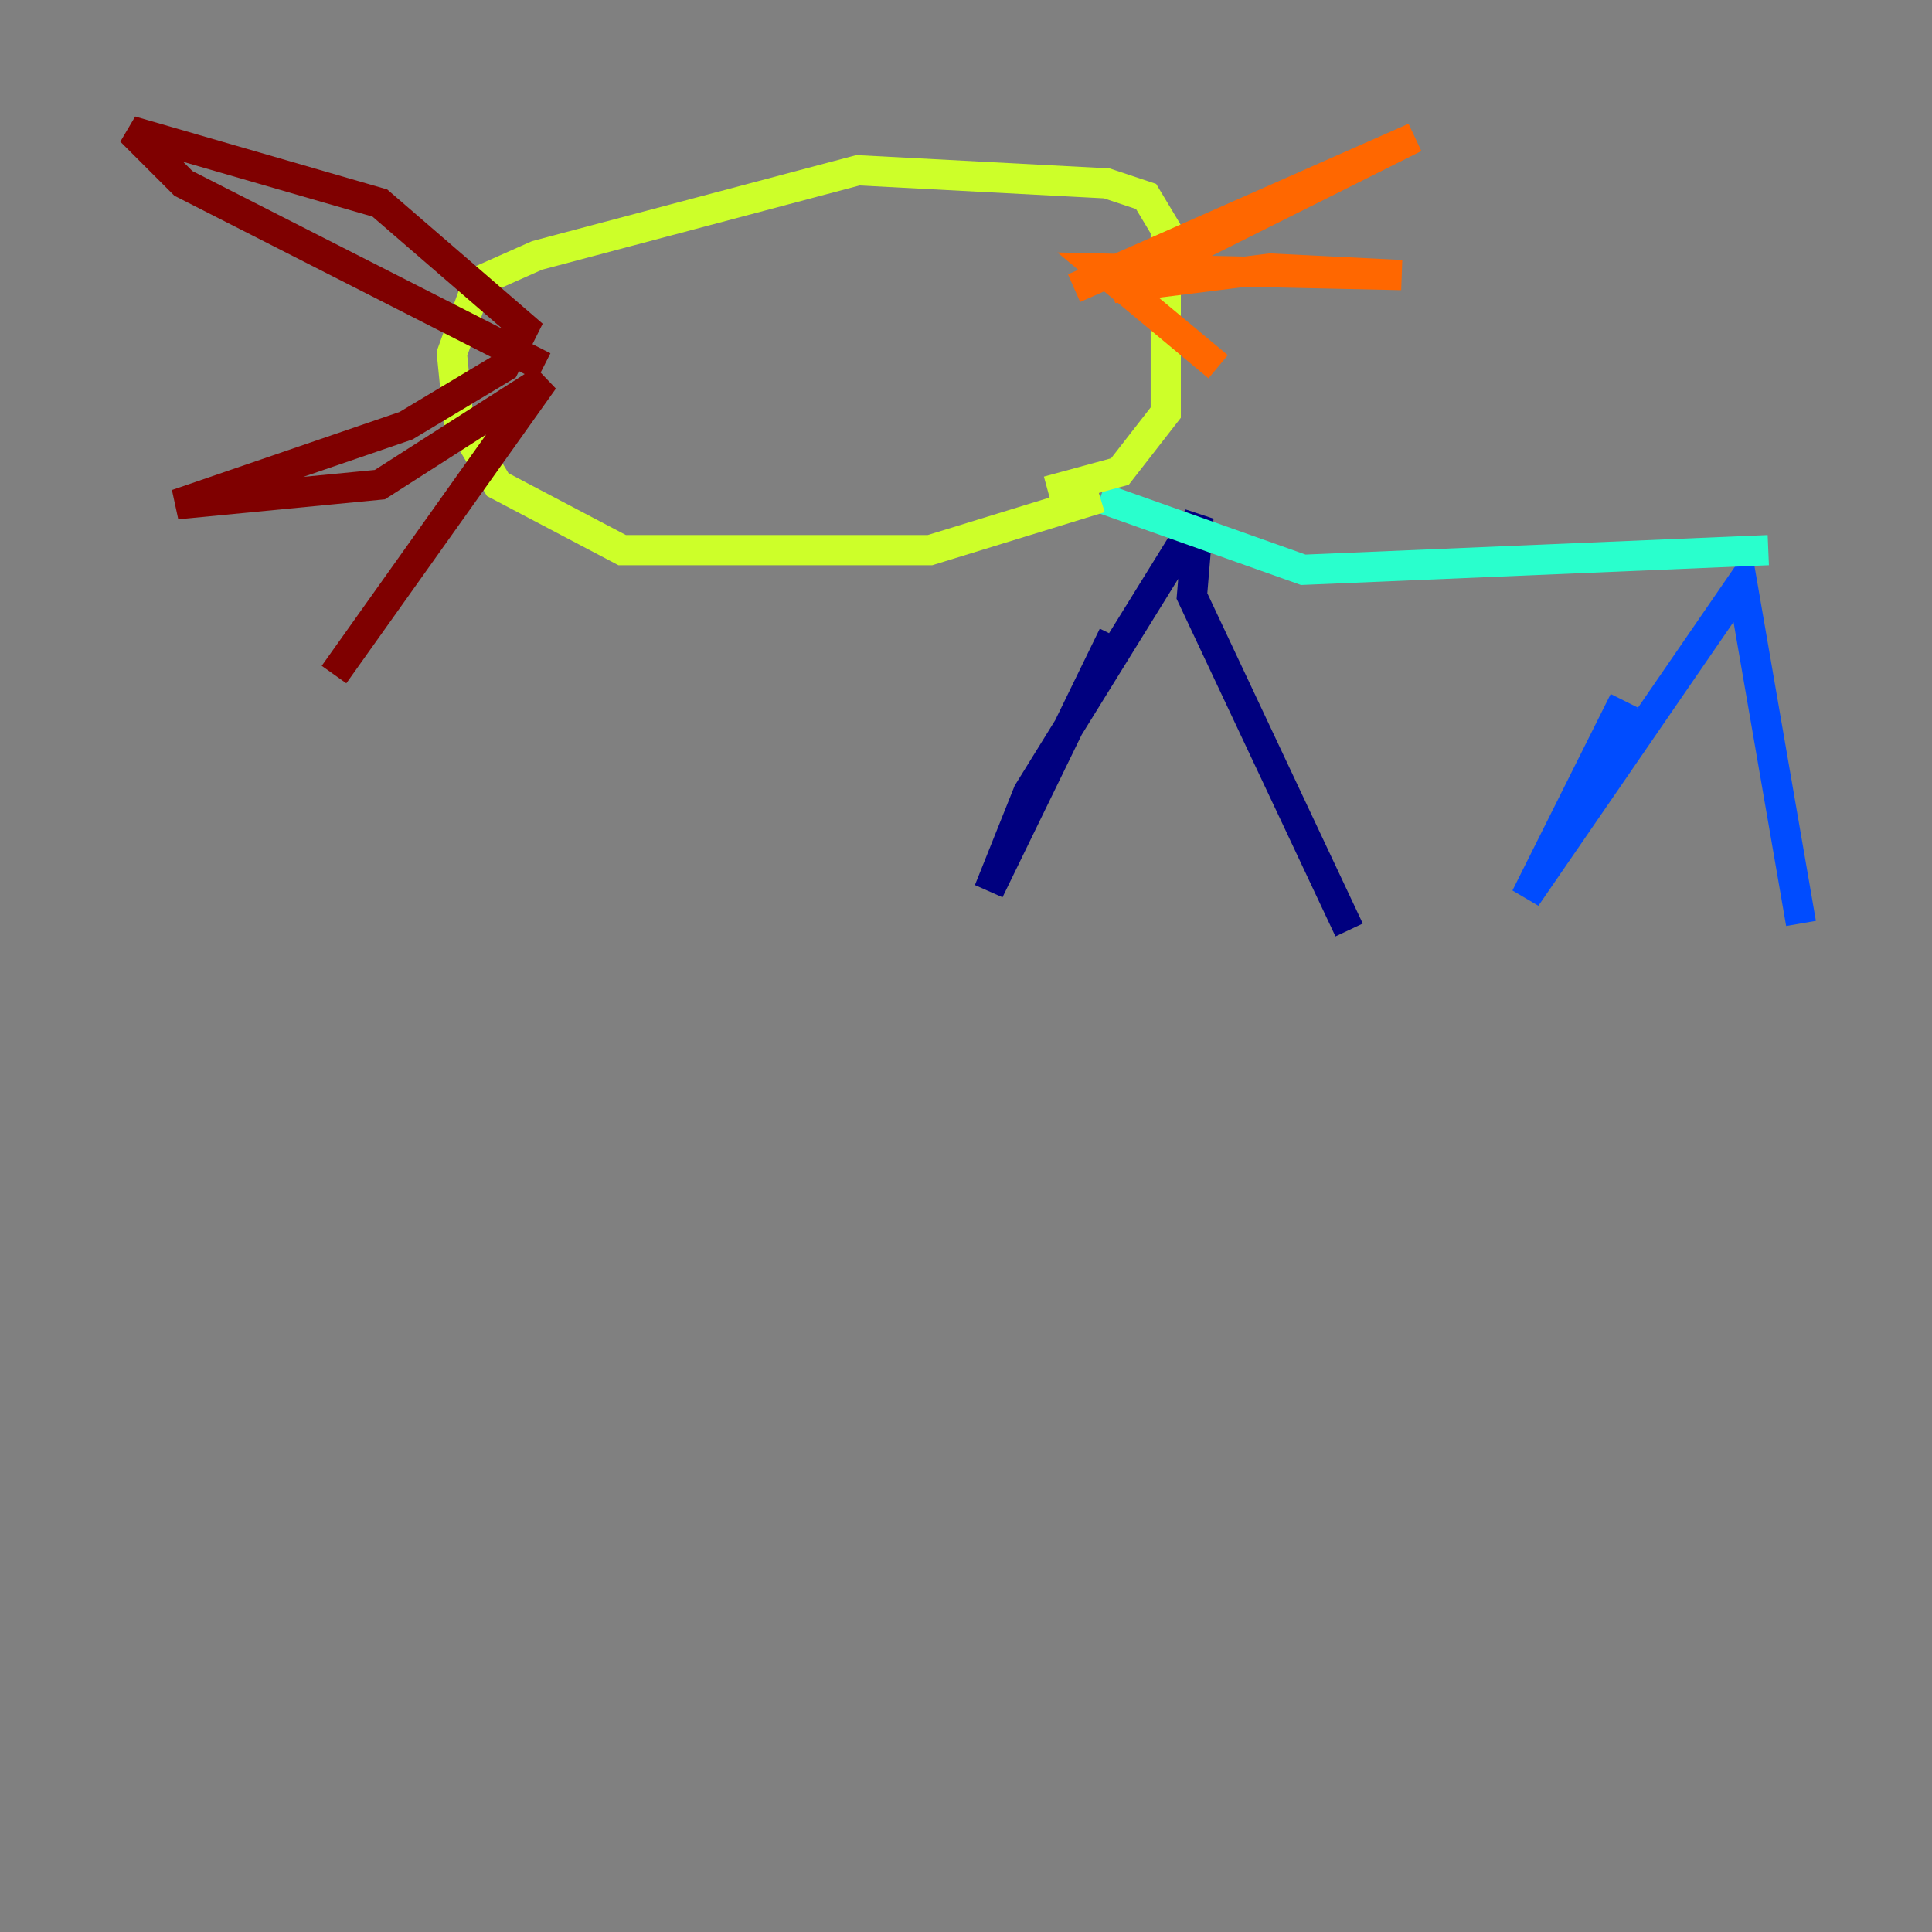 <?xml version="1.0" encoding="utf-8" ?>
<svg baseProfile="tiny" height="128" version="1.2" viewBox="0,0,128,128" width="128" xmlns="http://www.w3.org/2000/svg" xmlns:ev="http://www.w3.org/2001/xml-events" xmlns:xlink="http://www.w3.org/1999/xlink"><rect x="0" y="0" width="128" height="128" fill="#808080" stroke="none"/><defs /><polyline fill="none" points="73.763,42.088 65.519,59.01 68.122,52.502 79.403,34.278 78.969,39.485 89.383,61.614" stroke="#00007f" stroke-width="2" /><polyline fill="none" points="107.607,46.427 101.098,59.444 115.417,38.617 119.322,61.18" stroke="#004cff" stroke-width="2" /><polyline fill="none" points="117.153,36.447 86.346,37.749 72.895,32.976" stroke="#29ffcd" stroke-width="2" /><polyline fill="none" points="72.895,32.976 61.614,36.447 41.22,36.447 32.976,32.108 30.373,27.77 29.939,23.43 31.675,18.658 35.58,16.922 56.841,11.281 73.329,12.149 75.932,13.017 77.234,15.186 77.234,27.336 74.197,31.241 69.424,32.542" stroke="#cdff29" stroke-width="2" /><polyline fill="none" points="71.159,19.091 93.722,9.112 73.763,19.091 84.176,17.79 92.854,18.224 72.895,17.79 80.705,24.298" stroke="#ff6700" stroke-width="2" /><polyline fill="none" points="36.014,24.298 12.149,12.149 8.678,8.678 25.166,13.451 34.712,21.695 33.41,24.298 26.902,28.203 11.715,33.41 25.166,32.108 36.014,25.166 22.129,44.691" stroke="#7f0000" stroke-width="2" /></svg>